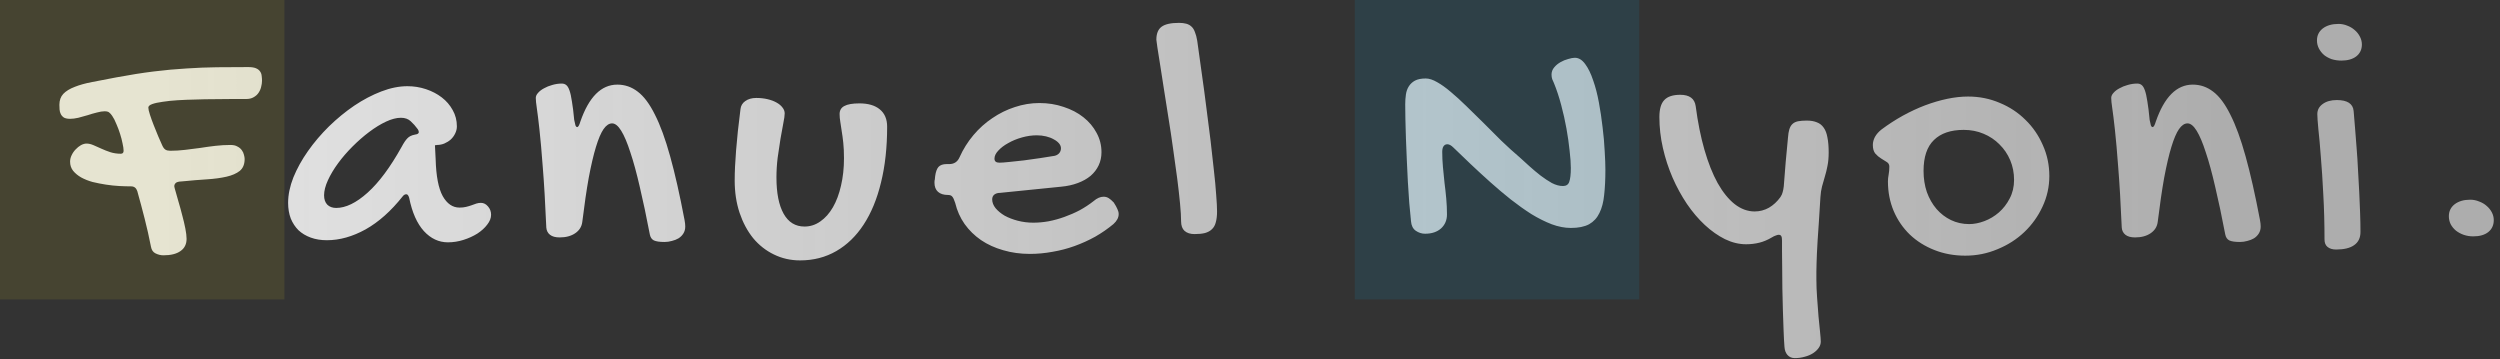 <svg width="334" height="48" viewBox="0 0 334 48" fill="none" xmlns="http://www.w3.org/2000/svg">
<rect x="0" y="0" width="334" height="48" fill="#333333" stroke="none"/>
<path d="M13.981 14.867C13.684 14.867 13.341 14.922 12.95 15.031C12.559 15.125 12.153 15.242 11.731 15.383C11.309 15.508 10.887 15.625 10.466 15.734C10.059 15.828 9.692 15.875 9.364 15.875C9.02 15.875 8.747 15.82 8.544 15.711C8.356 15.586 8.216 15.43 8.122 15.242C8.028 15.055 7.973 14.852 7.958 14.633C7.942 14.414 7.934 14.203 7.934 14C7.934 13.406 8.106 12.922 8.45 12.547C8.809 12.172 9.317 11.859 9.973 11.609C10.63 11.344 11.419 11.125 12.341 10.953C13.278 10.766 14.333 10.562 15.505 10.344C17.348 10 19.028 9.734 20.544 9.547C22.075 9.359 23.528 9.227 24.903 9.148C26.294 9.055 27.653 9 28.981 8.984C30.309 8.969 31.708 8.961 33.177 8.961C33.614 8.961 33.958 9.016 34.208 9.125C34.458 9.234 34.638 9.375 34.747 9.547C34.872 9.719 34.942 9.914 34.958 10.133C34.989 10.352 35.005 10.57 35.005 10.789C35.005 11.039 34.966 11.312 34.888 11.609C34.825 11.891 34.708 12.156 34.536 12.406C34.38 12.641 34.161 12.836 33.88 12.992C33.614 13.148 33.286 13.227 32.895 13.227H31.02C30.27 13.227 29.473 13.234 28.63 13.25C27.786 13.25 26.95 13.266 26.122 13.297C25.294 13.312 24.497 13.344 23.731 13.391C22.981 13.438 22.309 13.508 21.716 13.602C21.137 13.68 20.677 13.781 20.333 13.906C19.989 14.031 19.817 14.188 19.817 14.375C19.817 14.562 19.887 14.875 20.028 15.312C20.169 15.75 20.341 16.227 20.544 16.742C20.747 17.242 20.95 17.742 21.153 18.242C21.372 18.727 21.552 19.133 21.692 19.461C21.817 19.727 21.958 19.906 22.114 20C22.27 20.094 22.481 20.141 22.747 20.141C23.387 20.141 24.044 20.102 24.716 20.023C25.387 19.945 26.059 19.859 26.731 19.766C27.419 19.656 28.098 19.562 28.77 19.484C29.458 19.406 30.137 19.367 30.809 19.367C31.184 19.367 31.489 19.438 31.723 19.578C31.973 19.703 32.169 19.867 32.309 20.07C32.45 20.258 32.544 20.461 32.591 20.68C32.653 20.898 32.684 21.086 32.684 21.242C32.684 21.945 32.466 22.477 32.028 22.836C31.591 23.18 30.997 23.438 30.247 23.609C29.497 23.781 28.622 23.898 27.622 23.961C26.637 24.023 25.591 24.109 24.481 24.219L23.919 24.266C23.716 24.297 23.559 24.367 23.45 24.477C23.341 24.586 23.286 24.727 23.286 24.898C23.286 24.945 23.294 24.984 23.309 25.016C23.325 25.047 23.333 25.086 23.333 25.133C23.473 25.648 23.637 26.227 23.825 26.867C24.012 27.492 24.184 28.117 24.341 28.742C24.512 29.367 24.653 29.961 24.762 30.523C24.872 31.086 24.927 31.547 24.927 31.906C24.927 32.625 24.653 33.172 24.106 33.547C23.575 33.922 22.817 34.109 21.833 34.109C21.473 34.109 21.122 34.023 20.778 33.852C20.45 33.695 20.247 33.398 20.169 32.961C19.919 31.68 19.637 30.43 19.325 29.211C19.012 27.977 18.684 26.75 18.341 25.531C18.2 25.109 17.927 24.898 17.52 24.898C17.052 24.898 16.52 24.883 15.927 24.852C15.348 24.82 14.755 24.758 14.145 24.664C13.536 24.57 12.942 24.453 12.364 24.312C11.802 24.156 11.294 23.953 10.841 23.703C10.403 23.453 10.044 23.156 9.762 22.812C9.497 22.469 9.364 22.062 9.364 21.594C9.364 21.297 9.434 21.008 9.575 20.727C9.716 20.43 9.895 20.172 10.114 19.953C10.333 19.719 10.567 19.531 10.817 19.391C11.083 19.25 11.333 19.18 11.567 19.18C11.848 19.18 12.153 19.25 12.481 19.391C12.809 19.531 13.161 19.688 13.536 19.859C13.911 20.031 14.309 20.188 14.731 20.328C15.169 20.469 15.637 20.539 16.137 20.539C16.387 20.539 16.512 20.406 16.512 20.141C16.512 19.891 16.466 19.562 16.372 19.156C16.294 18.75 16.184 18.328 16.044 17.891C15.903 17.438 15.739 17 15.552 16.578C15.38 16.141 15.192 15.773 14.989 15.477C14.864 15.289 14.731 15.141 14.591 15.031C14.466 14.922 14.262 14.867 13.981 14.867ZM54.43 11.516C55.289 11.516 56.117 11.648 56.914 11.914C57.711 12.18 58.414 12.547 59.023 13.016C59.633 13.484 60.117 14.047 60.477 14.703C60.852 15.359 61.039 16.086 61.039 16.883C61.039 17.211 60.961 17.531 60.805 17.844C60.664 18.141 60.469 18.406 60.219 18.641C59.969 18.859 59.68 19.039 59.352 19.18C59.039 19.305 58.711 19.367 58.367 19.367C58.336 19.367 58.305 19.375 58.273 19.391C58.258 19.391 58.234 19.391 58.203 19.391C58.172 19.406 58.141 19.414 58.109 19.414L58.203 21.289C58.266 23.523 58.578 25.156 59.141 26.188C59.719 27.219 60.469 27.734 61.391 27.734C61.719 27.734 62.008 27.703 62.258 27.641C62.523 27.578 62.766 27.508 62.984 27.43C63.219 27.336 63.438 27.258 63.641 27.195C63.844 27.133 64.047 27.102 64.25 27.102C64.609 27.102 64.922 27.258 65.188 27.57C65.469 27.883 65.609 28.258 65.609 28.695C65.609 29.133 65.438 29.57 65.094 30.008C64.766 30.445 64.328 30.844 63.781 31.203C63.234 31.547 62.617 31.828 61.93 32.047C61.242 32.266 60.547 32.375 59.844 32.375C58.625 32.375 57.555 31.875 56.633 30.875C55.711 29.859 55.055 28.375 54.664 26.422C54.57 26.109 54.445 25.953 54.289 25.953C54.102 25.953 53.938 26.047 53.797 26.234C52.25 28.188 50.602 29.656 48.852 30.641C47.102 31.609 45.375 32.094 43.672 32.094C42.875 32.094 42.156 31.977 41.516 31.742C40.875 31.508 40.328 31.18 39.875 30.758C39.438 30.32 39.094 29.797 38.844 29.188C38.609 28.562 38.492 27.867 38.492 27.102C38.492 26.023 38.727 24.891 39.195 23.703C39.68 22.516 40.328 21.344 41.141 20.188C41.953 19.031 42.891 17.93 43.953 16.883C45.031 15.836 46.156 14.914 47.328 14.117C48.516 13.32 49.719 12.688 50.938 12.219C52.156 11.75 53.32 11.516 54.43 11.516ZM53.656 19.625C53.938 19.094 54.195 18.711 54.43 18.477C54.664 18.227 55 18.062 55.438 17.984C55.781 17.938 55.953 17.828 55.953 17.656C55.953 17.531 55.906 17.398 55.812 17.258C55.516 16.852 55.203 16.5 54.875 16.203C54.547 15.891 54.109 15.734 53.562 15.734C52.969 15.734 52.305 15.906 51.57 16.25C50.836 16.594 50.086 17.055 49.32 17.633C48.57 18.195 47.828 18.844 47.094 19.578C46.375 20.297 45.734 21.039 45.172 21.805C44.609 22.57 44.156 23.328 43.812 24.078C43.469 24.828 43.297 25.5 43.297 26.094C43.297 26.625 43.438 27.039 43.719 27.336C44.016 27.633 44.414 27.781 44.914 27.781C46.195 27.781 47.594 27.102 49.109 25.742C50.625 24.383 52.141 22.344 53.656 19.625ZM71.581 13.086C71.581 12.852 71.683 12.625 71.886 12.406C72.089 12.172 72.355 11.969 72.683 11.797C73.011 11.609 73.378 11.461 73.784 11.352C74.206 11.227 74.628 11.164 75.05 11.164C75.284 11.164 75.48 11.227 75.636 11.352C75.808 11.477 75.956 11.719 76.081 12.078C76.206 12.422 76.316 12.914 76.409 13.555C76.519 14.18 76.62 15 76.714 16.016C76.777 16.328 76.831 16.57 76.878 16.742C76.941 16.898 77.019 16.977 77.112 16.977C77.253 16.977 77.394 16.734 77.534 16.25C78.675 12.953 80.323 11.305 82.48 11.305C83.48 11.305 84.386 11.617 85.198 12.242C86.027 12.867 86.792 13.891 87.495 15.312C88.214 16.719 88.894 18.578 89.534 20.891C90.175 23.188 90.816 26.023 91.456 29.398C91.487 29.57 91.511 29.727 91.527 29.867C91.542 30.008 91.55 30.141 91.55 30.266C91.55 30.625 91.464 30.938 91.292 31.203C91.136 31.453 90.925 31.664 90.659 31.836C90.394 31.992 90.097 32.109 89.769 32.188C89.441 32.281 89.112 32.328 88.784 32.328C88.128 32.328 87.652 32.258 87.355 32.117C87.073 31.977 86.894 31.711 86.816 31.32C86.362 28.945 85.917 26.836 85.48 24.992C85.058 23.148 84.636 21.602 84.214 20.352C83.808 19.086 83.402 18.125 82.995 17.469C82.589 16.812 82.183 16.484 81.777 16.484C81.37 16.484 80.987 16.742 80.628 17.258C80.284 17.758 79.948 18.547 79.62 19.625C79.292 20.703 78.972 22.07 78.659 23.727C78.362 25.383 78.073 27.359 77.792 29.656C77.714 30.281 77.402 30.781 76.855 31.156C76.308 31.531 75.612 31.719 74.769 31.719C74.206 31.719 73.777 31.602 73.48 31.367C73.183 31.133 73.019 30.812 72.987 30.406C72.847 27.156 72.691 24.484 72.519 22.391C72.362 20.281 72.214 18.594 72.073 17.328C71.933 16.047 71.816 15.094 71.722 14.469C71.628 13.844 71.581 13.383 71.581 13.086ZM103.733 23.703C103.733 25.797 104.053 27.414 104.694 28.555C105.334 29.695 106.264 30.266 107.483 30.266C108.248 30.266 108.952 30.039 109.592 29.586C110.248 29.133 110.811 28.5 111.28 27.688C111.748 26.875 112.108 25.914 112.358 24.805C112.623 23.68 112.756 22.461 112.756 21.148C112.756 20.352 112.725 19.664 112.663 19.086C112.6 18.492 112.53 17.969 112.452 17.516C112.389 17.047 112.327 16.633 112.264 16.273C112.202 15.914 112.17 15.57 112.17 15.242C112.17 14.742 112.381 14.383 112.803 14.164C113.225 13.93 113.897 13.812 114.819 13.812C115.991 13.812 116.897 14.078 117.538 14.609C118.194 15.141 118.522 15.914 118.522 16.93C118.522 19.695 118.248 22.18 117.702 24.383C117.17 26.586 116.397 28.461 115.381 30.008C114.381 31.539 113.163 32.719 111.725 33.547C110.288 34.375 108.678 34.789 106.897 34.789C105.631 34.789 104.459 34.523 103.381 33.992C102.319 33.477 101.397 32.75 100.616 31.812C99.85 30.859 99.248 29.734 98.811 28.438C98.373 27.125 98.155 25.688 98.155 24.125C98.155 23.531 98.17 22.898 98.202 22.227C98.233 21.555 98.28 20.836 98.342 20.07C98.405 19.289 98.483 18.445 98.577 17.539C98.686 16.633 98.803 15.648 98.928 14.586C98.975 14.133 99.186 13.773 99.561 13.508C99.952 13.227 100.444 13.086 101.038 13.086C101.569 13.086 102.069 13.141 102.538 13.25C103.006 13.359 103.405 13.508 103.733 13.695C104.077 13.883 104.342 14.102 104.53 14.352C104.733 14.602 104.834 14.867 104.834 15.148C104.834 15.43 104.772 15.875 104.647 16.484C104.538 17.078 104.413 17.766 104.272 18.547C104.147 19.312 104.022 20.148 103.897 21.055C103.788 21.945 103.733 22.828 103.733 23.703ZM146.103 26.867C146.556 26.477 147.002 26.281 147.439 26.281C147.689 26.281 147.916 26.344 148.119 26.469C148.322 26.594 148.548 26.789 148.798 27.055C149.033 27.414 149.197 27.711 149.291 27.945C149.4 28.164 149.455 28.383 149.455 28.602C149.455 29.07 149.22 29.516 148.752 29.938C148.002 30.562 147.189 31.125 146.314 31.625C145.439 32.109 144.525 32.523 143.572 32.867C142.619 33.211 141.634 33.469 140.619 33.641C139.603 33.828 138.595 33.922 137.595 33.922C136.33 33.922 135.142 33.758 134.033 33.43C132.923 33.117 131.931 32.664 131.056 32.07C130.197 31.477 129.47 30.766 128.877 29.938C128.283 29.094 127.861 28.148 127.611 27.102C127.47 26.664 127.337 26.383 127.212 26.258C127.103 26.117 126.916 26.047 126.65 26.047C126.072 26.047 125.627 25.906 125.314 25.625C125.002 25.344 124.845 24.938 124.845 24.406C124.845 24.188 124.861 24.047 124.892 23.984L124.939 23.516C125.017 22.953 125.166 22.547 125.384 22.297C125.619 22.047 125.978 21.922 126.462 21.922H126.814C127.47 21.922 127.931 21.617 128.197 21.008C128.681 19.93 129.298 18.945 130.048 18.055C130.798 17.164 131.642 16.406 132.58 15.781C133.517 15.141 134.517 14.648 135.58 14.305C136.658 13.945 137.752 13.766 138.861 13.766C140.017 13.766 141.095 13.938 142.095 14.281C143.111 14.609 143.994 15.07 144.744 15.664C145.494 16.258 146.08 16.953 146.502 17.75C146.939 18.547 147.158 19.406 147.158 20.328C147.158 20.969 147.033 21.555 146.783 22.086C146.533 22.617 146.173 23.086 145.705 23.492C145.236 23.883 144.666 24.203 143.994 24.453C143.337 24.703 142.587 24.867 141.744 24.945L133.611 25.766C133.298 25.766 133.041 25.844 132.837 26C132.65 26.156 132.556 26.367 132.556 26.633C132.556 27.039 132.705 27.43 133.002 27.805C133.314 28.18 133.72 28.516 134.22 28.812C134.736 29.094 135.322 29.32 135.978 29.492C136.65 29.664 137.337 29.75 138.041 29.75C138.712 29.75 139.4 29.688 140.103 29.562C140.822 29.422 141.525 29.227 142.212 28.977C142.916 28.727 143.595 28.43 144.252 28.086C144.908 27.727 145.525 27.32 146.103 26.867ZM140.877 20.82C141.111 20.773 141.314 20.664 141.486 20.492C141.658 20.305 141.744 20.078 141.744 19.812C141.744 19.578 141.658 19.359 141.486 19.156C141.314 18.953 141.08 18.773 140.783 18.617C140.486 18.445 140.142 18.312 139.752 18.219C139.361 18.125 138.947 18.078 138.509 18.078C137.869 18.078 137.212 18.172 136.541 18.359C135.869 18.547 135.259 18.797 134.712 19.109C134.166 19.406 133.72 19.742 133.377 20.117C133.033 20.477 132.861 20.836 132.861 21.195C132.861 21.555 133.08 21.734 133.517 21.734C133.783 21.734 134.212 21.703 134.806 21.641C135.4 21.578 136.056 21.508 136.775 21.43C137.494 21.336 138.22 21.234 138.955 21.125C139.689 21.016 140.33 20.914 140.877 20.82ZM154.489 5.305C154.489 4.492 154.723 3.914 155.192 3.57C155.661 3.227 156.434 3.055 157.512 3.055C157.887 3.055 158.216 3.094 158.497 3.172C158.778 3.25 159.012 3.383 159.2 3.57C159.387 3.742 159.536 3.984 159.645 4.297C159.77 4.594 159.872 4.977 159.95 5.445C160.153 6.836 160.356 8.297 160.559 9.828C160.778 11.344 160.981 12.859 161.169 14.375C161.372 15.875 161.559 17.344 161.731 18.781C161.903 20.203 162.052 21.531 162.177 22.766C162.317 23.984 162.419 25.07 162.481 26.023C162.559 26.961 162.598 27.703 162.598 28.25C162.598 28.812 162.544 29.289 162.434 29.68C162.341 30.07 162.169 30.383 161.919 30.617C161.684 30.852 161.372 31.023 160.981 31.133C160.606 31.227 160.137 31.273 159.575 31.273C159.028 31.273 158.591 31.133 158.262 30.852C157.95 30.57 157.794 30.141 157.794 29.562C157.794 28.969 157.747 28.18 157.653 27.195C157.559 26.195 157.434 25.086 157.278 23.867C157.122 22.648 156.942 21.352 156.739 19.977C156.552 18.602 156.348 17.242 156.13 15.898C155.927 14.555 155.723 13.266 155.52 12.031C155.333 10.781 155.161 9.68 155.005 8.727C154.848 7.758 154.723 6.969 154.63 6.359C154.536 5.734 154.489 5.383 154.489 5.305Z" fill="url(#paint0_linear_0_1)"/>
<path d="M192.683 20.281C192.683 20.938 192.714 21.617 192.777 22.32C192.839 23.023 192.909 23.727 192.988 24.43C193.081 25.133 193.159 25.844 193.222 26.562C193.284 27.266 193.316 27.961 193.316 28.648C193.316 29.414 193.05 30.039 192.519 30.523C191.988 30.992 191.277 31.227 190.386 31.227C189.948 31.227 189.534 31.094 189.144 30.828C188.769 30.562 188.558 30.141 188.511 29.562C188.433 28.828 188.355 28.008 188.277 27.102C188.214 26.18 188.152 25.234 188.089 24.266C188.042 23.281 187.995 22.297 187.948 21.312C187.902 20.312 187.863 19.359 187.831 18.453C187.8 17.531 187.777 16.688 187.761 15.922C187.745 15.141 187.738 14.484 187.738 13.953C187.738 13.484 187.769 13.039 187.831 12.617C187.894 12.195 188.027 11.828 188.23 11.516C188.433 11.203 188.706 10.953 189.05 10.766C189.409 10.578 189.886 10.484 190.48 10.484C190.933 10.484 191.441 10.648 192.003 10.977C192.566 11.289 193.167 11.719 193.808 12.266C194.464 12.812 195.159 13.445 195.894 14.164C196.628 14.867 197.386 15.609 198.167 16.391C198.948 17.172 199.745 17.969 200.558 18.781C201.386 19.578 202.222 20.336 203.066 21.055C203.441 21.383 203.863 21.766 204.331 22.203C204.816 22.641 205.308 23.055 205.808 23.445C206.323 23.836 206.831 24.172 207.331 24.453C207.847 24.719 208.339 24.852 208.808 24.852C209.245 24.852 209.527 24.664 209.652 24.289C209.792 23.898 209.863 23.281 209.863 22.438C209.863 21.812 209.808 21.039 209.698 20.117C209.605 19.195 209.464 18.211 209.277 17.164C209.089 16.117 208.855 15.07 208.573 14.023C208.292 12.961 207.972 11.992 207.613 11.117C207.534 10.93 207.456 10.75 207.378 10.578C207.316 10.391 207.284 10.188 207.284 9.969C207.284 9.609 207.402 9.289 207.636 9.008C207.87 8.727 208.152 8.492 208.48 8.305C208.808 8.117 209.152 7.977 209.511 7.883C209.87 7.773 210.167 7.719 210.402 7.719C210.917 7.719 211.378 8 211.784 8.562C212.191 9.109 212.542 9.828 212.839 10.719C213.152 11.594 213.409 12.586 213.613 13.695C213.816 14.789 213.98 15.891 214.105 17C214.245 18.109 214.339 19.172 214.386 20.188C214.448 21.188 214.48 22.023 214.48 22.695C214.48 23.961 214.425 25.078 214.316 26.047C214.222 27 214.011 27.805 213.683 28.461C213.37 29.117 212.909 29.617 212.3 29.961C211.691 30.289 210.878 30.453 209.863 30.453C209.05 30.453 208.198 30.289 207.308 29.961C206.417 29.617 205.511 29.164 204.589 28.602C203.683 28.023 202.761 27.367 201.823 26.633C200.902 25.898 199.995 25.133 199.105 24.336C198.214 23.539 197.347 22.742 196.503 21.945C195.675 21.148 194.902 20.406 194.183 19.719C193.886 19.422 193.613 19.273 193.363 19.273C193.144 19.273 192.972 19.367 192.847 19.555C192.738 19.727 192.683 19.969 192.683 20.281ZM233.272 32.633C232.334 32.633 231.397 32.406 230.459 31.953C229.522 31.484 228.623 30.852 227.764 30.055C226.905 29.258 226.108 28.32 225.373 27.242C224.639 26.148 223.998 24.977 223.452 23.727C222.905 22.461 222.475 21.141 222.162 19.766C221.85 18.391 221.694 17.016 221.694 15.641C221.694 14.578 221.912 13.82 222.35 13.367C222.787 12.898 223.498 12.664 224.483 12.664C225.717 12.664 226.405 13.172 226.545 14.188C226.827 16.344 227.217 18.289 227.717 20.023C228.217 21.758 228.803 23.234 229.475 24.453C230.162 25.672 230.92 26.609 231.748 27.266C232.592 27.922 233.483 28.25 234.42 28.25C235.092 28.25 235.725 28.086 236.319 27.758C236.912 27.414 237.428 26.938 237.866 26.328C238.022 26.094 238.123 25.867 238.17 25.648C238.233 25.43 238.28 25.18 238.311 24.898C238.389 23.789 238.475 22.703 238.569 21.641C238.678 20.562 238.78 19.484 238.873 18.406C238.905 17.938 238.967 17.555 239.061 17.258C239.155 16.961 239.295 16.727 239.483 16.555C239.67 16.383 239.912 16.266 240.209 16.203C240.522 16.141 240.912 16.109 241.381 16.109C241.912 16.109 242.366 16.188 242.741 16.344C243.116 16.484 243.42 16.727 243.655 17.07C243.889 17.398 244.053 17.836 244.147 18.383C244.256 18.914 244.311 19.578 244.311 20.375C244.311 21.062 244.256 21.664 244.147 22.18C244.053 22.68 243.936 23.156 243.795 23.609C243.67 24.047 243.545 24.484 243.42 24.922C243.311 25.344 243.241 25.812 243.209 26.328C243.131 27.625 243.061 28.75 242.998 29.703C242.936 30.641 242.881 31.445 242.834 32.117C242.803 32.789 242.772 33.367 242.741 33.852C242.725 34.336 242.709 34.766 242.694 35.141C242.678 35.531 242.67 35.898 242.67 36.242C242.67 36.586 242.67 36.961 242.67 37.367C242.67 38.102 242.702 38.898 242.764 39.758C242.827 40.633 242.889 41.469 242.952 42.266C243.03 43.062 243.1 43.766 243.162 44.375C243.225 44.984 243.256 45.406 243.256 45.641C243.256 45.938 243.162 46.219 242.975 46.484C242.787 46.75 242.537 46.984 242.225 47.188C241.912 47.391 241.545 47.547 241.123 47.656C240.702 47.781 240.256 47.844 239.787 47.844C239.381 47.844 239.053 47.703 238.803 47.422C238.569 47.156 238.436 46.797 238.405 46.344C238.358 45.75 238.319 45.023 238.287 44.164C238.256 43.32 238.225 42.414 238.194 41.445C238.162 40.492 238.139 39.516 238.123 38.516C238.123 37.531 238.116 36.609 238.1 35.75C238.084 34.906 238.077 34.164 238.077 33.523C238.077 32.883 238.077 32.422 238.077 32.141C238.077 31.859 238.045 31.664 237.983 31.555C237.92 31.43 237.803 31.367 237.631 31.367C237.537 31.367 237.412 31.398 237.256 31.461C237.1 31.508 236.92 31.594 236.717 31.719C236.17 32.047 235.616 32.281 235.053 32.422C234.491 32.562 233.897 32.633 233.272 32.633ZM252.228 24.219C252.228 23.953 252.259 23.656 252.322 23.328C252.384 23 252.416 22.641 252.416 22.25C252.416 21.984 252.298 21.781 252.064 21.641C251.845 21.5 251.595 21.344 251.314 21.172C251.033 21 250.775 20.781 250.541 20.516C250.322 20.25 250.212 19.867 250.212 19.367C250.212 19.008 250.306 18.648 250.494 18.289C250.697 17.93 250.986 17.602 251.361 17.305C252.283 16.617 253.236 16 254.22 15.453C255.22 14.906 256.212 14.445 257.197 14.07C258.197 13.695 259.181 13.406 260.15 13.203C261.119 13 262.048 12.898 262.939 12.898C264.439 12.898 265.845 13.18 267.158 13.742C268.486 14.289 269.634 15.047 270.603 16.016C271.587 16.969 272.361 18.094 272.923 19.391C273.502 20.672 273.791 22.047 273.791 23.516C273.791 24.953 273.486 26.32 272.877 27.617C272.283 28.898 271.478 30.023 270.462 30.992C269.447 31.961 268.252 32.727 266.877 33.289C265.517 33.867 264.08 34.156 262.564 34.156C261.08 34.156 259.705 33.906 258.439 33.406C257.173 32.906 256.08 32.219 255.158 31.344C254.236 30.453 253.517 29.406 253.002 28.203C252.486 26.984 252.228 25.656 252.228 24.219ZM263.08 29.938C263.736 29.938 264.416 29.805 265.119 29.539C265.822 29.273 266.462 28.891 267.041 28.391C267.634 27.875 268.119 27.25 268.494 26.516C268.884 25.781 269.08 24.953 269.08 24.031C269.08 23.094 268.908 22.219 268.564 21.406C268.22 20.594 267.744 19.891 267.134 19.297C266.541 18.688 265.83 18.211 265.002 17.867C264.189 17.523 263.306 17.352 262.353 17.352C260.619 17.352 259.291 17.805 258.369 18.711C257.447 19.602 256.986 20.977 256.986 22.836C256.986 23.852 257.134 24.797 257.431 25.672C257.744 26.531 258.173 27.281 258.72 27.922C259.267 28.547 259.908 29.039 260.642 29.398C261.392 29.758 262.205 29.938 263.08 29.938ZM282.059 13.086C282.059 12.852 282.161 12.625 282.364 12.406C282.567 12.172 282.833 11.969 283.161 11.797C283.489 11.609 283.856 11.461 284.263 11.352C284.684 11.227 285.106 11.164 285.528 11.164C285.763 11.164 285.958 11.227 286.114 11.352C286.286 11.477 286.434 11.719 286.559 12.078C286.684 12.422 286.794 12.914 286.888 13.555C286.997 14.18 287.098 15 287.192 16.016C287.255 16.328 287.309 16.57 287.356 16.742C287.419 16.898 287.497 16.977 287.591 16.977C287.731 16.977 287.872 16.734 288.013 16.25C289.153 12.953 290.802 11.305 292.958 11.305C293.958 11.305 294.864 11.617 295.677 12.242C296.505 12.867 297.27 13.891 297.973 15.312C298.692 16.719 299.372 18.578 300.013 20.891C300.653 23.188 301.294 26.023 301.934 29.398C301.966 29.57 301.989 29.727 302.005 29.867C302.02 30.008 302.028 30.141 302.028 30.266C302.028 30.625 301.942 30.938 301.77 31.203C301.614 31.453 301.403 31.664 301.138 31.836C300.872 31.992 300.575 32.109 300.247 32.188C299.919 32.281 299.591 32.328 299.263 32.328C298.606 32.328 298.13 32.258 297.833 32.117C297.552 31.977 297.372 31.711 297.294 31.32C296.841 28.945 296.395 26.836 295.958 24.992C295.536 23.148 295.114 21.602 294.692 20.352C294.286 19.086 293.88 18.125 293.473 17.469C293.067 16.812 292.661 16.484 292.255 16.484C291.848 16.484 291.466 16.742 291.106 17.258C290.763 17.758 290.427 18.547 290.098 19.625C289.77 20.703 289.45 22.07 289.138 23.727C288.841 25.383 288.552 27.359 288.27 29.656C288.192 30.281 287.88 30.781 287.333 31.156C286.786 31.531 286.091 31.719 285.247 31.719C284.684 31.719 284.255 31.602 283.958 31.367C283.661 31.133 283.497 30.812 283.466 30.406C283.325 27.156 283.169 24.484 282.997 22.391C282.841 20.281 282.692 18.594 282.552 17.328C282.411 16.047 282.294 15.094 282.2 14.469C282.106 13.844 282.059 13.383 282.059 13.086ZM312.805 8.094C312.352 8.094 311.922 8.031 311.516 7.906C311.125 7.766 310.781 7.578 310.484 7.344C310.203 7.094 309.977 6.805 309.805 6.477C309.633 6.148 309.547 5.789 309.547 5.398C309.547 4.742 309.805 4.211 310.32 3.805C310.852 3.398 311.555 3.195 312.43 3.195C312.836 3.195 313.227 3.273 313.602 3.43C313.977 3.57 314.305 3.766 314.586 4.016C314.883 4.266 315.117 4.562 315.289 4.906C315.461 5.234 315.547 5.578 315.547 5.938C315.547 6.609 315.297 7.141 314.797 7.531C314.312 7.906 313.648 8.094 312.805 8.094ZM309.594 15.242C309.594 14.695 309.828 14.25 310.297 13.906C310.781 13.547 311.414 13.367 312.195 13.367C313.602 13.367 314.352 13.852 314.445 14.82C314.508 15.492 314.57 16.25 314.633 17.094C314.711 17.938 314.781 18.836 314.844 19.789C314.922 20.727 314.984 21.703 315.031 22.719C315.094 23.719 315.148 24.711 315.195 25.695C315.242 26.664 315.281 27.602 315.312 28.508C315.344 29.414 315.359 30.242 315.359 30.992C315.359 31.773 315.078 32.359 314.516 32.75C313.969 33.141 313.164 33.336 312.102 33.336C311.617 33.336 311.234 33.219 310.953 32.984C310.688 32.766 310.555 32.438 310.555 32C310.555 29.844 310.5 27.828 310.391 25.953C310.297 24.062 310.188 22.383 310.062 20.914C309.953 19.445 309.844 18.227 309.734 17.258C309.641 16.273 309.594 15.602 309.594 15.242ZM330.425 31.578C329.972 31.578 329.542 31.508 329.136 31.367C328.745 31.227 328.402 31.039 328.105 30.805C327.808 30.555 327.573 30.266 327.402 29.938C327.245 29.609 327.167 29.258 327.167 28.883C327.167 28.227 327.425 27.695 327.941 27.289C328.472 26.883 329.167 26.68 330.027 26.68C330.433 26.68 330.823 26.758 331.198 26.914C331.589 27.055 331.925 27.25 332.206 27.5C332.503 27.75 332.737 28.039 332.909 28.367C333.081 28.695 333.167 29.039 333.167 29.398C333.167 30.086 332.917 30.625 332.417 31.016C331.933 31.391 331.269 31.578 330.425 31.578Z" fill="url(#paint1_linear_0_1)"/>
<path opacity="0.1" d="M0 0H38V40H0V0Z" fill="#F8DE22"/>
<path opacity="0.1" d="M181 0H219V40H181V0Z" fill="#00B7FE"/>
<defs>
<linearGradient id="paint0_linear_0_1" x1="297" y1="23" x2="21" y2="23" gradientUnits="userSpaceOnUse">
<stop stop-color="#E4E4E4" stop-opacity="0.6"/>
<stop offset="1" stop-color="#E4E4E4"/>
</linearGradient>
<linearGradient id="paint1_linear_0_1" x1="297" y1="23" x2="21" y2="23" gradientUnits="userSpaceOnUse">
<stop stop-color="white" stop-opacity="0.6"/>
<stop offset="1" stop-color="#E4E4E4"/>
</linearGradient>
</defs>
</svg>
